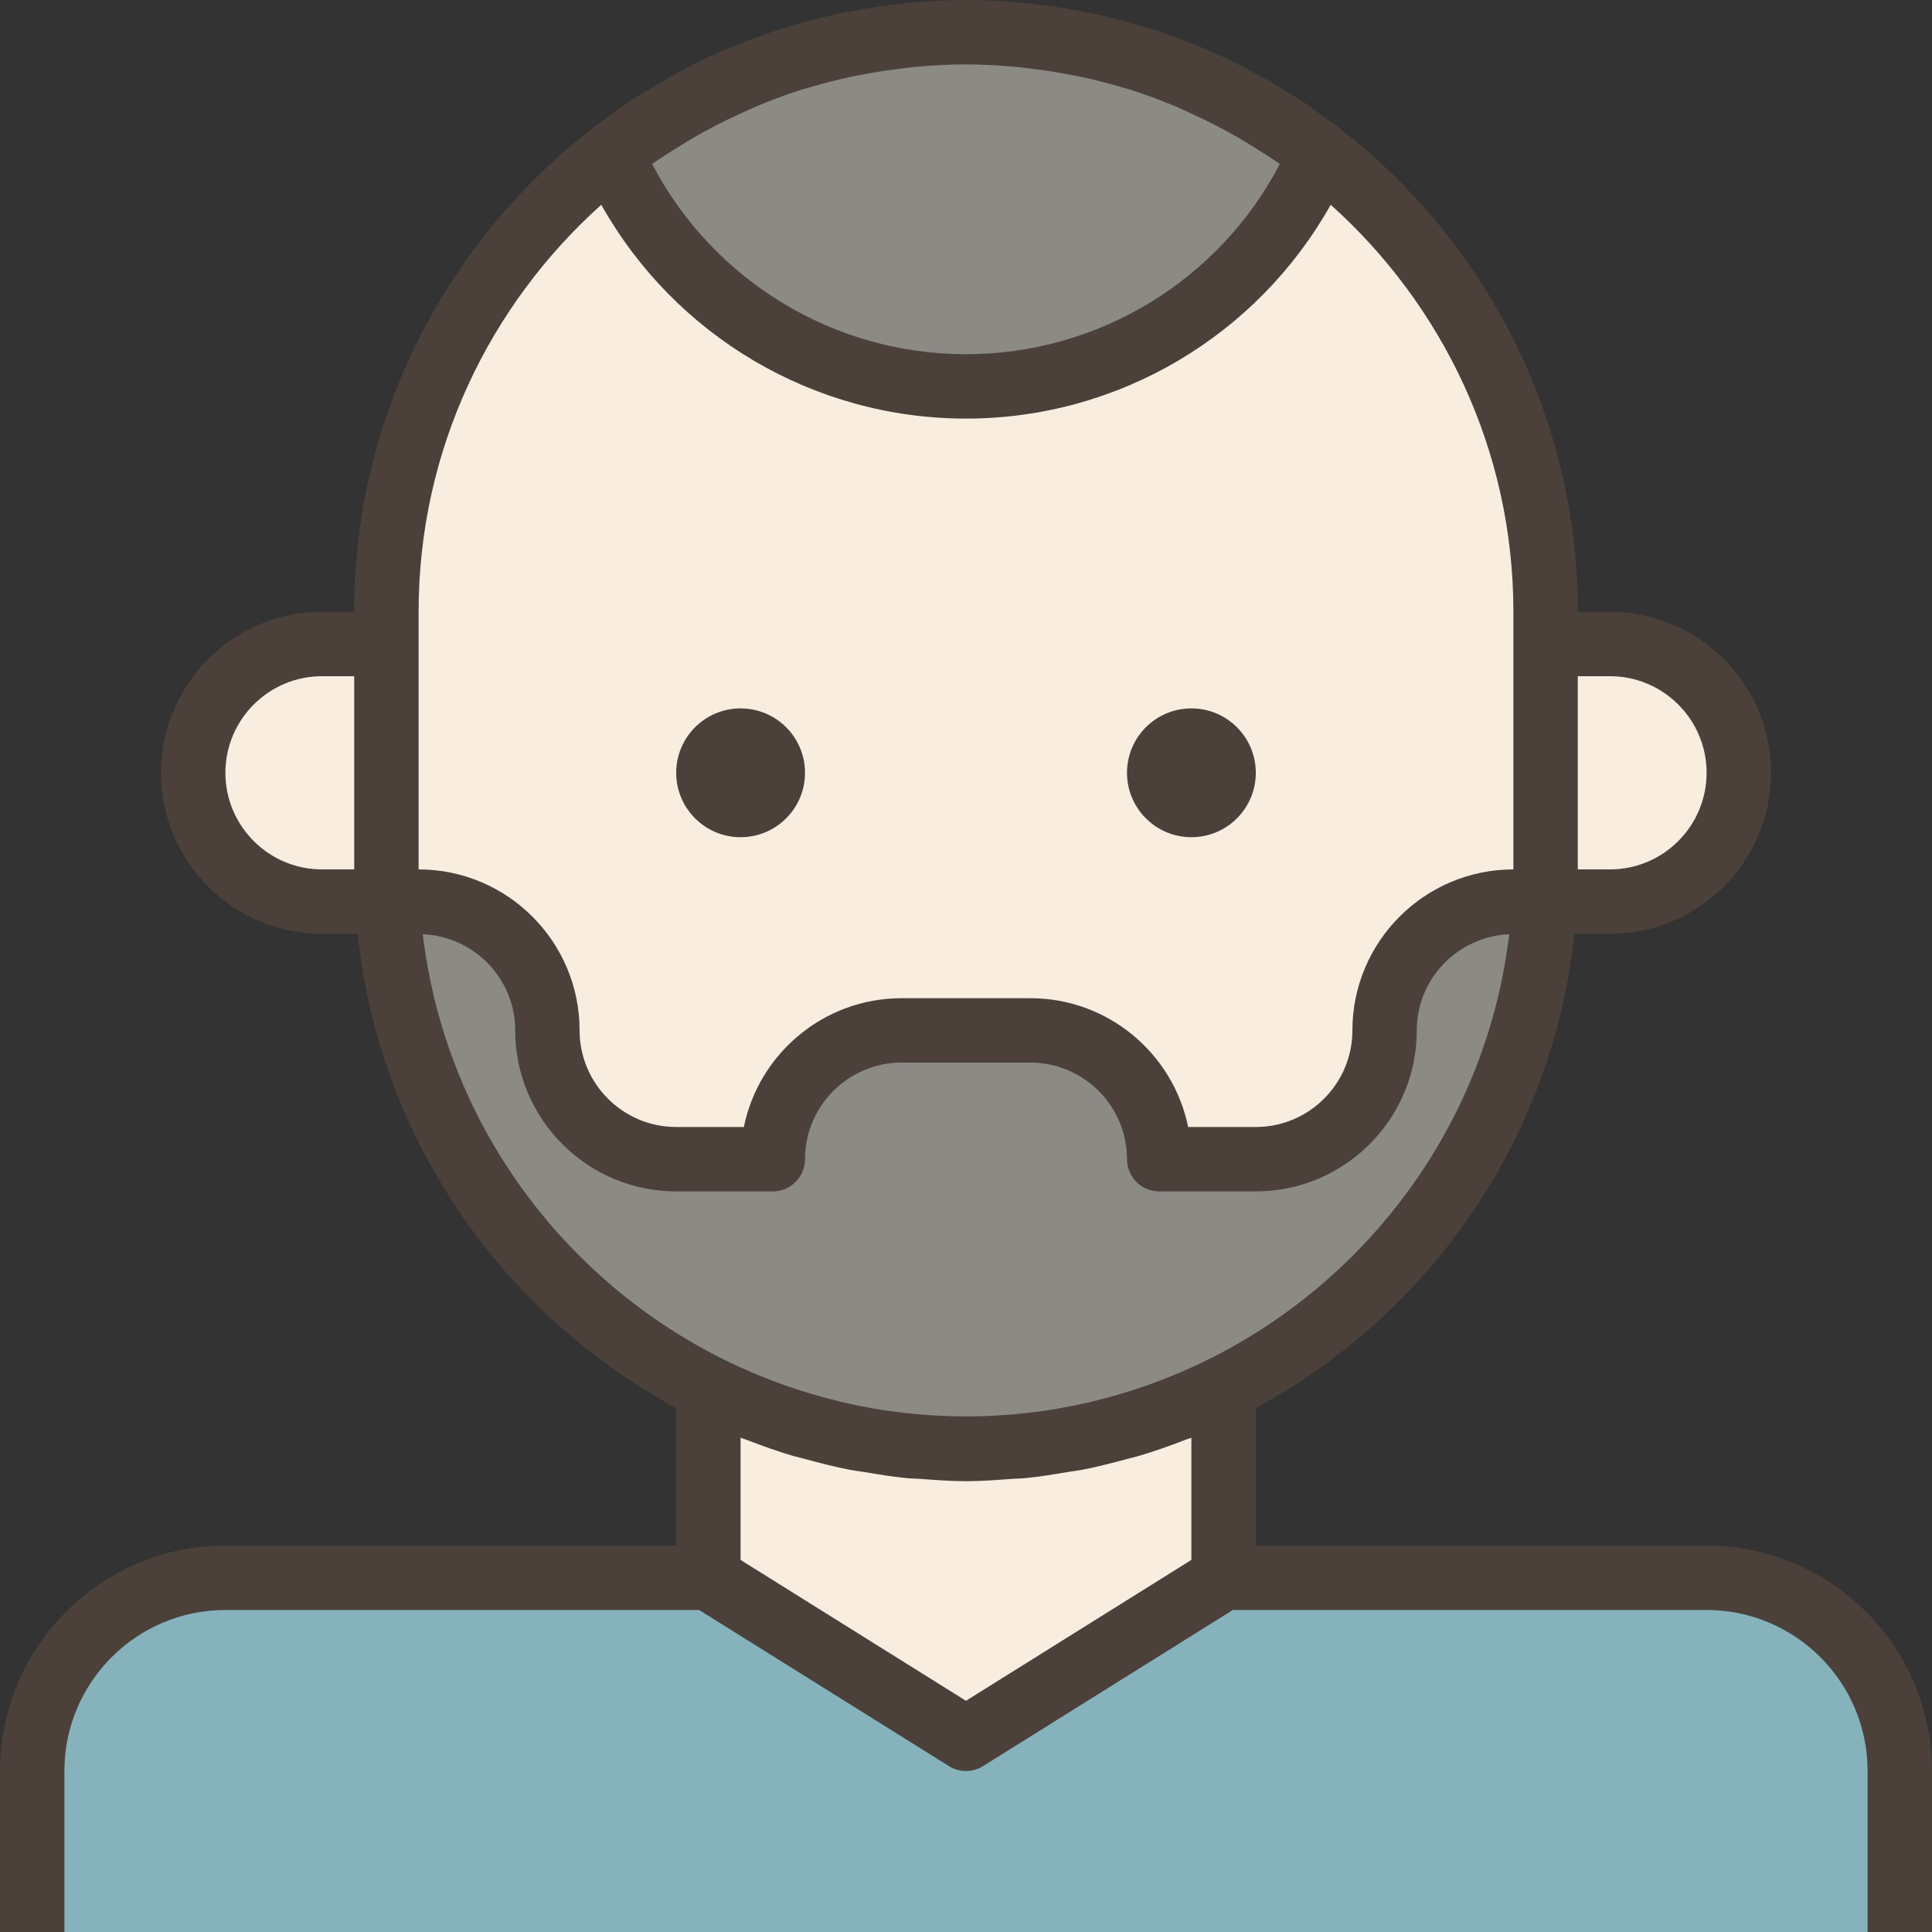 <?xml version="1.0" encoding="iso-8859-1"?>
<!-- Generator: Adobe Illustrator 19.0.0, SVG Export Plug-In . SVG Version: 6.00 Build 0)  -->
<svg version="1.1" id="Capa_1" xmlns="http://www.w3.org/2000/svg" xmlns:xlink="http://www.w3.org/1999/xlink" x="0px" y="0px"
	 viewBox="0 0 480 480" style="enable-background:new 0 0 480 480;" xml:space="preserve">
<rect x="0" y="0" width="480" height="480" fill="#333333" stroke="none"/>
<path style="fill:#8C8A85;" d="M192.312,351.744c2.936,1.04,5.928,1.976,8.952,2.832c2.336,0.656,4.68,1.28,7.064,1.816
	c1.576,0.36,3.16,0.696,4.76,1c3.664,0.696,7.36,1.288,11.12,1.696c0.92,0.104,1.848,0.168,2.776,0.248
	C231.272,359.728,235.608,360,240,360s8.728-0.272,13.024-0.656c0.928-0.088,1.856-0.144,2.776-0.248
	c3.752-0.408,7.456-1,11.12-1.696c1.592-0.304,3.184-0.64,4.76-1c2.384-0.536,4.728-1.168,7.064-1.816
	c3.024-0.856,6.008-1.792,8.952-2.832c0.936-0.328,1.856-0.672,2.784-1.016c4.616-1.744,9.136-3.688,13.52-5.864
	c45.112-22.448,76.68-67.776,79.608-120.864H376c-17.672,0-32,14.328-32,32s-14.328,32-32,32h-24c0-17.672-14.328-32-32-32h-32
	c-17.672,0-32,14.328-32,32h-24c-17.672,0-32-14.328-32-32s-14.328-32-32-32h-7.592c2.928,53.08,34.496,98.408,79.608,120.864
	c4.384,2.184,8.904,4.12,13.52,5.864C190.456,351.072,191.376,351.416,192.312,351.744z"/>
<path style="fill:#F9EDE0;" d="M136,256c0,17.672,14.328,32,32,32h24c0-17.672,14.328-32,32-32h32c17.672,0,32,14.328,32,32h24
	c17.672,0,32-14.328,32-32s14.328-32,32-32h7.592H384h16c17.672,0,32-14.328,32-32s-14.328-32-32-32h-16v-8
	c0-46.328-21.968-87.432-55.968-113.744C313.248,72.224,279.416,96,240,96s-73.248-23.776-88.032-57.744
	C117.968,64.568,96,105.672,96,152v8H80c-17.672,0-32,14.328-32,32s14.328,32,32,32h16h0.408H104C121.672,224,136,238.328,136,256z"
	/>
<path style="fill:#86B2BC;" d="M424,392H304l-64,40l-64-40H56c-26.512,0-48,21.488-48,48v40h464v-40
	C472,413.488,450.512,392,424,392z"/>
<path style="fill:#F9EDE0;" d="M304,392v-47.144c0,0-0.008,0-0.016,0.008c-4.384,2.184-8.904,4.12-13.52,5.864
	c-0.92,0.344-1.848,0.688-2.784,1.016c-2.936,1.04-5.928,1.976-8.952,2.832c-2.336,0.656-4.68,1.28-7.064,1.816
	c-1.576,0.36-3.16,0.696-4.76,1c-3.664,0.696-7.36,1.288-11.12,1.696c-0.92,0.104-1.848,0.168-2.776,0.248
	C248.728,359.728,244.392,360,240,360s-8.728-0.272-13.024-0.656c-0.928-0.088-1.856-0.144-2.776-0.248
	c-3.752-0.408-7.456-1-11.12-1.696c-1.592-0.304-3.184-0.64-4.76-1c-2.384-0.536-4.728-1.168-7.064-1.816
	c-3.024-0.856-6.008-1.792-8.952-2.832c-0.936-0.328-1.856-0.672-2.784-1.016c-4.616-1.744-9.136-3.688-13.52-5.864
	c0,0-0.008,0-0.016-0.008V392l64,40L304,392z"/>
<path style="fill:#8C8A85;" d="M240,96c39.416,0,73.248-23.776,88.032-57.744c0.008-0.008,0.008-0.016,0.016-0.032
	c-0.224-0.168-0.456-0.328-0.68-0.496c-1.688-1.296-3.416-2.536-5.16-3.76c-0.856-0.6-1.72-1.184-2.592-1.76
	c-1.624-1.088-3.272-2.152-4.944-3.168c-1.16-0.704-2.344-1.368-3.52-2.04c-1.464-0.84-2.928-1.688-4.424-2.48
	c-2.728-1.44-5.488-2.8-8.312-4.064c-0.072-0.032-0.144-0.072-0.216-0.104c-2.584-1.152-5.248-2.144-7.904-3.144
	c-1.496-0.56-2.976-1.136-4.496-1.648c-2.248-0.76-4.536-1.432-6.832-2.08c-2.096-0.584-4.2-1.136-6.328-1.624
	c-2-0.472-4-0.92-6.032-1.296c-2.696-0.504-5.44-0.896-8.184-1.248c-1.616-0.208-3.224-0.472-4.856-0.624
	C249.096,8.264,244.584,8,240,8s-9.096,0.264-13.568,0.688c-1.632,0.152-3.24,0.416-4.856,0.624
	c-2.752,0.352-5.488,0.744-8.184,1.248c-2.032,0.384-4.032,0.832-6.032,1.296c-2.128,0.496-4.24,1.04-6.328,1.624
	c-2.296,0.648-4.584,1.32-6.832,2.08c-1.52,0.512-3,1.088-4.496,1.648c-2.656,1-5.32,1.992-7.904,3.144
	c-0.072,0.032-0.144,0.072-0.216,0.104c-2.824,1.264-5.584,2.624-8.304,4.056c-1.496,0.792-2.96,1.64-4.424,2.48
	c-1.176,0.672-2.36,1.336-3.52,2.04c-1.672,1.024-3.312,2.088-4.944,3.168c-0.872,0.584-1.736,1.168-2.592,1.76
	c-1.744,1.216-3.472,2.464-5.16,3.76c-0.224,0.168-0.456,0.32-0.68,0.496c0.008,0.008,0.008,0.016,0.016,0.032
	C166.752,72.224,200.584,96,240,96z"/>
<g>
	<circle style="fill:#4B413A;" cx="184" cy="192" r="16"/>
	<circle style="fill:#4B413A;" cx="296" cy="192" r="16"/>
	<path style="fill:#4B413A;" d="M424,384H312v-34.184c43.136-23.304,73.784-66.84,79.144-117.816H400c22.056,0,40-17.944,40-40
		s-17.944-40-40-40h-8c0-48.672-23.08-91.96-58.776-119.8c-0.104-0.088-0.168-0.216-0.272-0.296c-0.848-0.656-1.744-1.216-2.6-1.856
		c-2.392-1.776-4.784-3.552-7.28-5.192c-1.408-0.92-2.856-1.736-4.288-2.608c-2.936-1.792-5.896-3.536-8.96-5.128
		c-3.248-1.696-6.528-3.312-9.872-4.76c-1.336-0.576-2.72-1.048-4.072-1.592c-3.008-1.2-6.04-2.344-9.112-3.344
		c-1.456-0.472-2.936-0.888-4.416-1.312c-3.08-0.896-6.176-1.704-9.312-2.4c-1.512-0.336-3.032-0.664-4.56-0.952
		c-3.296-0.624-6.616-1.12-9.96-1.528c-1.4-0.168-2.776-0.384-4.184-0.52C249.584,0.28,244.816,0,240,0s-9.584,0.28-14.32,0.728
		c-1.408,0.136-2.784,0.344-4.184,0.52c-3.344,0.408-6.664,0.896-9.96,1.528c-1.528,0.288-3.048,0.616-4.56,0.952
		c-3.136,0.696-6.24,1.504-9.312,2.4c-1.48,0.432-2.96,0.84-4.416,1.312c-3.08,1-6.104,2.144-9.112,3.344
		c-1.352,0.536-2.736,1.016-4.072,1.592c-3.344,1.448-6.624,3.064-9.872,4.76c-3.064,1.592-6.024,3.336-8.96,5.128
		c-1.424,0.872-2.88,1.68-4.288,2.608c-2.496,1.64-4.888,3.408-7.28,5.192c-0.856,0.64-1.752,1.2-2.6,1.856
		c-0.112,0.088-0.168,0.208-0.272,0.296C111.08,60.04,88,103.328,88,152h-8c-22.056,0-40,17.944-40,40s17.944,40,40,40h8.856
		c5.36,50.976,36.008,94.512,79.144,117.816V384H56c-30.872,0-56,25.12-56,56v40h16v-40c0-22.056,17.944-40,40-40h117.704
		l62.056,38.784c1.296,0.808,2.768,1.216,4.24,1.216c1.472,0,2.944-0.408,4.24-1.216L306.296,400H424c22.056,0,40,17.944,40,40v40
		h16v-40C480,409.12,454.872,384,424,384z M400,168c13.232,0,24,10.768,24,24s-10.768,24-24,24h-8v-48H400z M162.2,40.616
		c2-1.408,4.064-2.688,6.12-3.976c1.376-0.856,2.752-1.72,4.168-2.536c1.784-1.032,3.584-2.008,5.4-2.952
		c2.016-1.04,4.064-2.024,6.136-2.96c1.424-0.648,2.832-1.328,4.28-1.928c3.624-1.496,7.312-2.88,11.088-4.064
		c0.44-0.136,0.896-0.232,1.336-0.368c3.464-1.048,6.992-1.952,10.568-2.728c1.136-0.248,2.28-0.448,3.424-0.664
		c3.032-0.576,6.088-1.04,9.184-1.408c1.176-0.136,2.344-0.296,3.52-0.408C231.576,16.256,235.76,16,240,16
		c4.24,0,8.424,0.256,12.568,0.64c1.184,0.112,2.352,0.264,3.52,0.408c3.096,0.368,6.16,0.832,9.184,1.408
		c1.144,0.216,2.288,0.416,3.424,0.664c3.576,0.768,7.104,1.672,10.568,2.728c0.44,0.136,0.896,0.232,1.336,0.368
		c3.776,1.184,7.464,2.568,11.088,4.064c1.44,0.6,2.856,1.28,4.28,1.928c2.072,0.944,4.12,1.92,6.136,2.96
		c1.816,0.944,3.624,1.92,5.4,2.952c1.408,0.808,2.784,1.672,4.168,2.536c2.056,1.288,4.12,2.568,6.12,3.976
		c0.064,0.04,0.12,0.088,0.176,0.128C302.872,69.648,272.92,88,240,88s-62.872-18.352-77.976-47.256
		C162.08,40.704,162.136,40.656,162.2,40.616z M104,152c0-40.168,17.608-76.208,45.384-101.128C167.672,83.432,202.152,104,240,104
		s72.328-20.568,90.616-53.128C358.392,75.792,376,111.832,376,152v8v56c-22.056,0-40,17.944-40,40c0,13.232-10.768,24-24,24
		h-16.808c-3.72-18.232-19.872-32-39.192-32h-32c-19.32,0-35.48,13.768-39.192,32H168c-13.232,0-24-10.768-24-24
		c0-22.056-17.944-40-40-40v-56V152z M80,216c-13.232,0-24-10.768-24-24s10.768-24,24-24h8v48H80z M105.04,232.104
		C117.784,232.664,128,243.12,128,256c0,22.056,17.944,40,40,40h24c4.424,0,8-3.584,8-8c0-13.232,10.768-24,24-24h32
		c13.232,0,24,10.768,24,24c0,4.416,3.576,8,8,8h24c22.056,0,40-17.944,40-40c0-12.88,10.216-23.336,22.96-23.896
		c-5.536,46.64-34.76,86.016-75.28,105.912c-4.256,2.088-8.584,3.928-12.984,5.544c-0.52,0.192-1.032,0.384-1.552,0.568
		c-4.448,1.576-8.96,2.904-13.504,4c-0.392,0.096-0.784,0.216-1.184,0.304c-20.048,4.632-40.864,4.632-60.904,0
		c-0.4-0.088-0.784-0.208-1.184-0.304c-4.552-1.096-9.056-2.424-13.504-4c-0.52-0.184-1.032-0.376-1.552-0.568
		c-4.392-1.616-8.728-3.464-12.984-5.544C139.8,318.12,110.584,278.752,105.04,232.104z M197.144,361.744
		c0.984,0.288,1.984,0.496,2.968,0.768c3.648,0.992,7.32,1.944,11.072,2.664c1.168,0.224,2.36,0.344,3.536,0.544
		c3.608,0.608,7.216,1.208,10.904,1.552c0.968,0.088,1.936,0.072,2.896,0.144c3.8,0.288,7.608,0.584,11.48,0.584
		c3.872,0,7.68-0.296,11.48-0.584c0.968-0.072,1.936-0.056,2.896-0.144c3.688-0.344,7.296-0.944,10.904-1.552
		c1.176-0.2,2.36-0.312,3.536-0.544c3.752-0.728,7.416-1.672,11.072-2.664c0.984-0.272,1.984-0.472,2.968-0.768
		c3.976-1.168,7.856-2.552,11.688-4.04c0.48-0.184,0.976-0.312,1.448-0.504v30.36l-56,35l-56-35V357.2
		c0.48,0.192,0.976,0.312,1.448,0.504C189.288,359.192,193.168,360.576,197.144,361.744z"/>
</g>
<g>
</g>
<g>
</g>
<g>
</g>
<g>
</g>
<g>
</g>
<g>
</g>
<g>
</g>
<g>
</g>
<g>
</g>
<g>
</g>
<g>
</g>
<g>
</g>
<g>
</g>
<g>
</g>
<g>
</g>
</svg>
